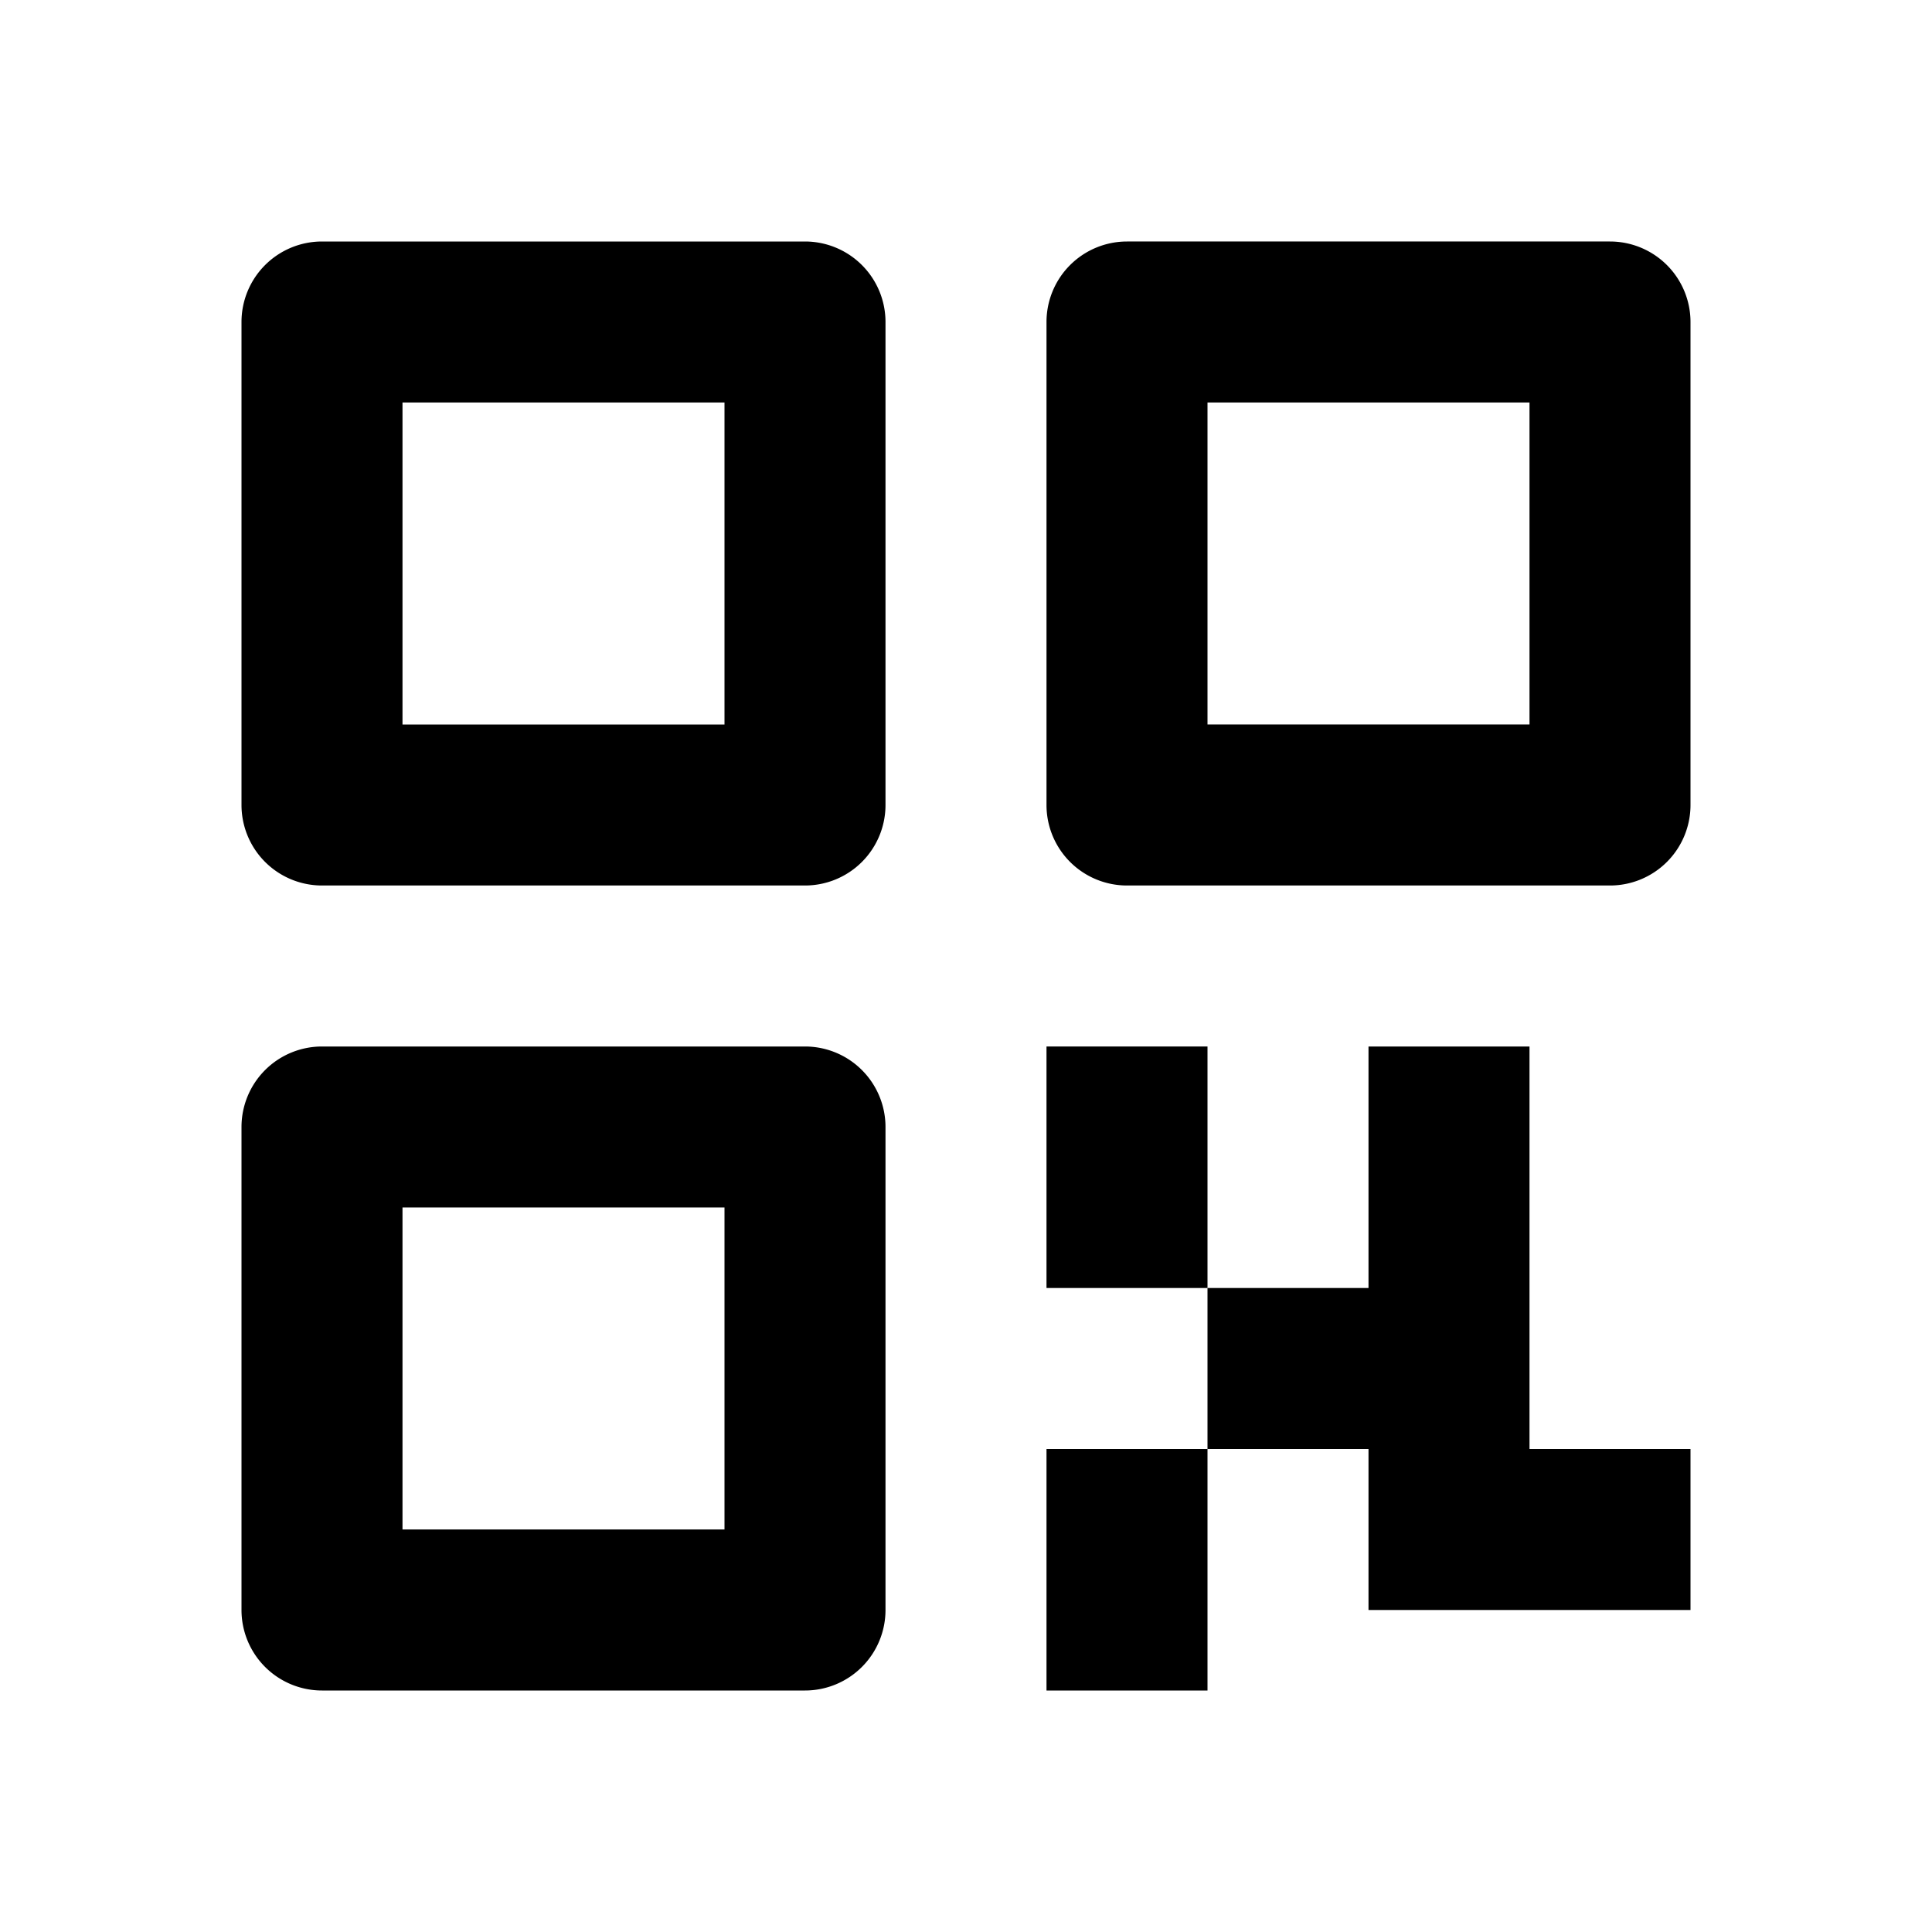 <svg xmlns="http://www.w3.org/2000/svg" width="24" height="24" fill="currentColor"><path fill-rule="evenodd" d="M3 4a1 1 0 0 1 1-1h6a1 1 0 0 1 1 1v6a1 1 0 0 1-1 1H4a1 1 0 0 1-1-1zm2 5V5h4v4zm-2 5a1 1 0 0 1 1-1h6a1 1 0 0 1 1 1v6a1 1 0 0 1-1 1H4a1 1 0 0 1-1-1zm2 5v-4h4v4zm9-16a1 1 0 0 0-1 1v6a1 1 0 0 0 1 1h6a1 1 0 0 0 1-1V4a1 1 0 0 0-1-1zm1 2v4h4V5z" clip-rule="evenodd"/><path d="M15 16v-3h-2v3z"/><path d="M17 16h-2v2h-2v3h2v-3h2v2h4v-2h-2v-5h-2z"/></svg>